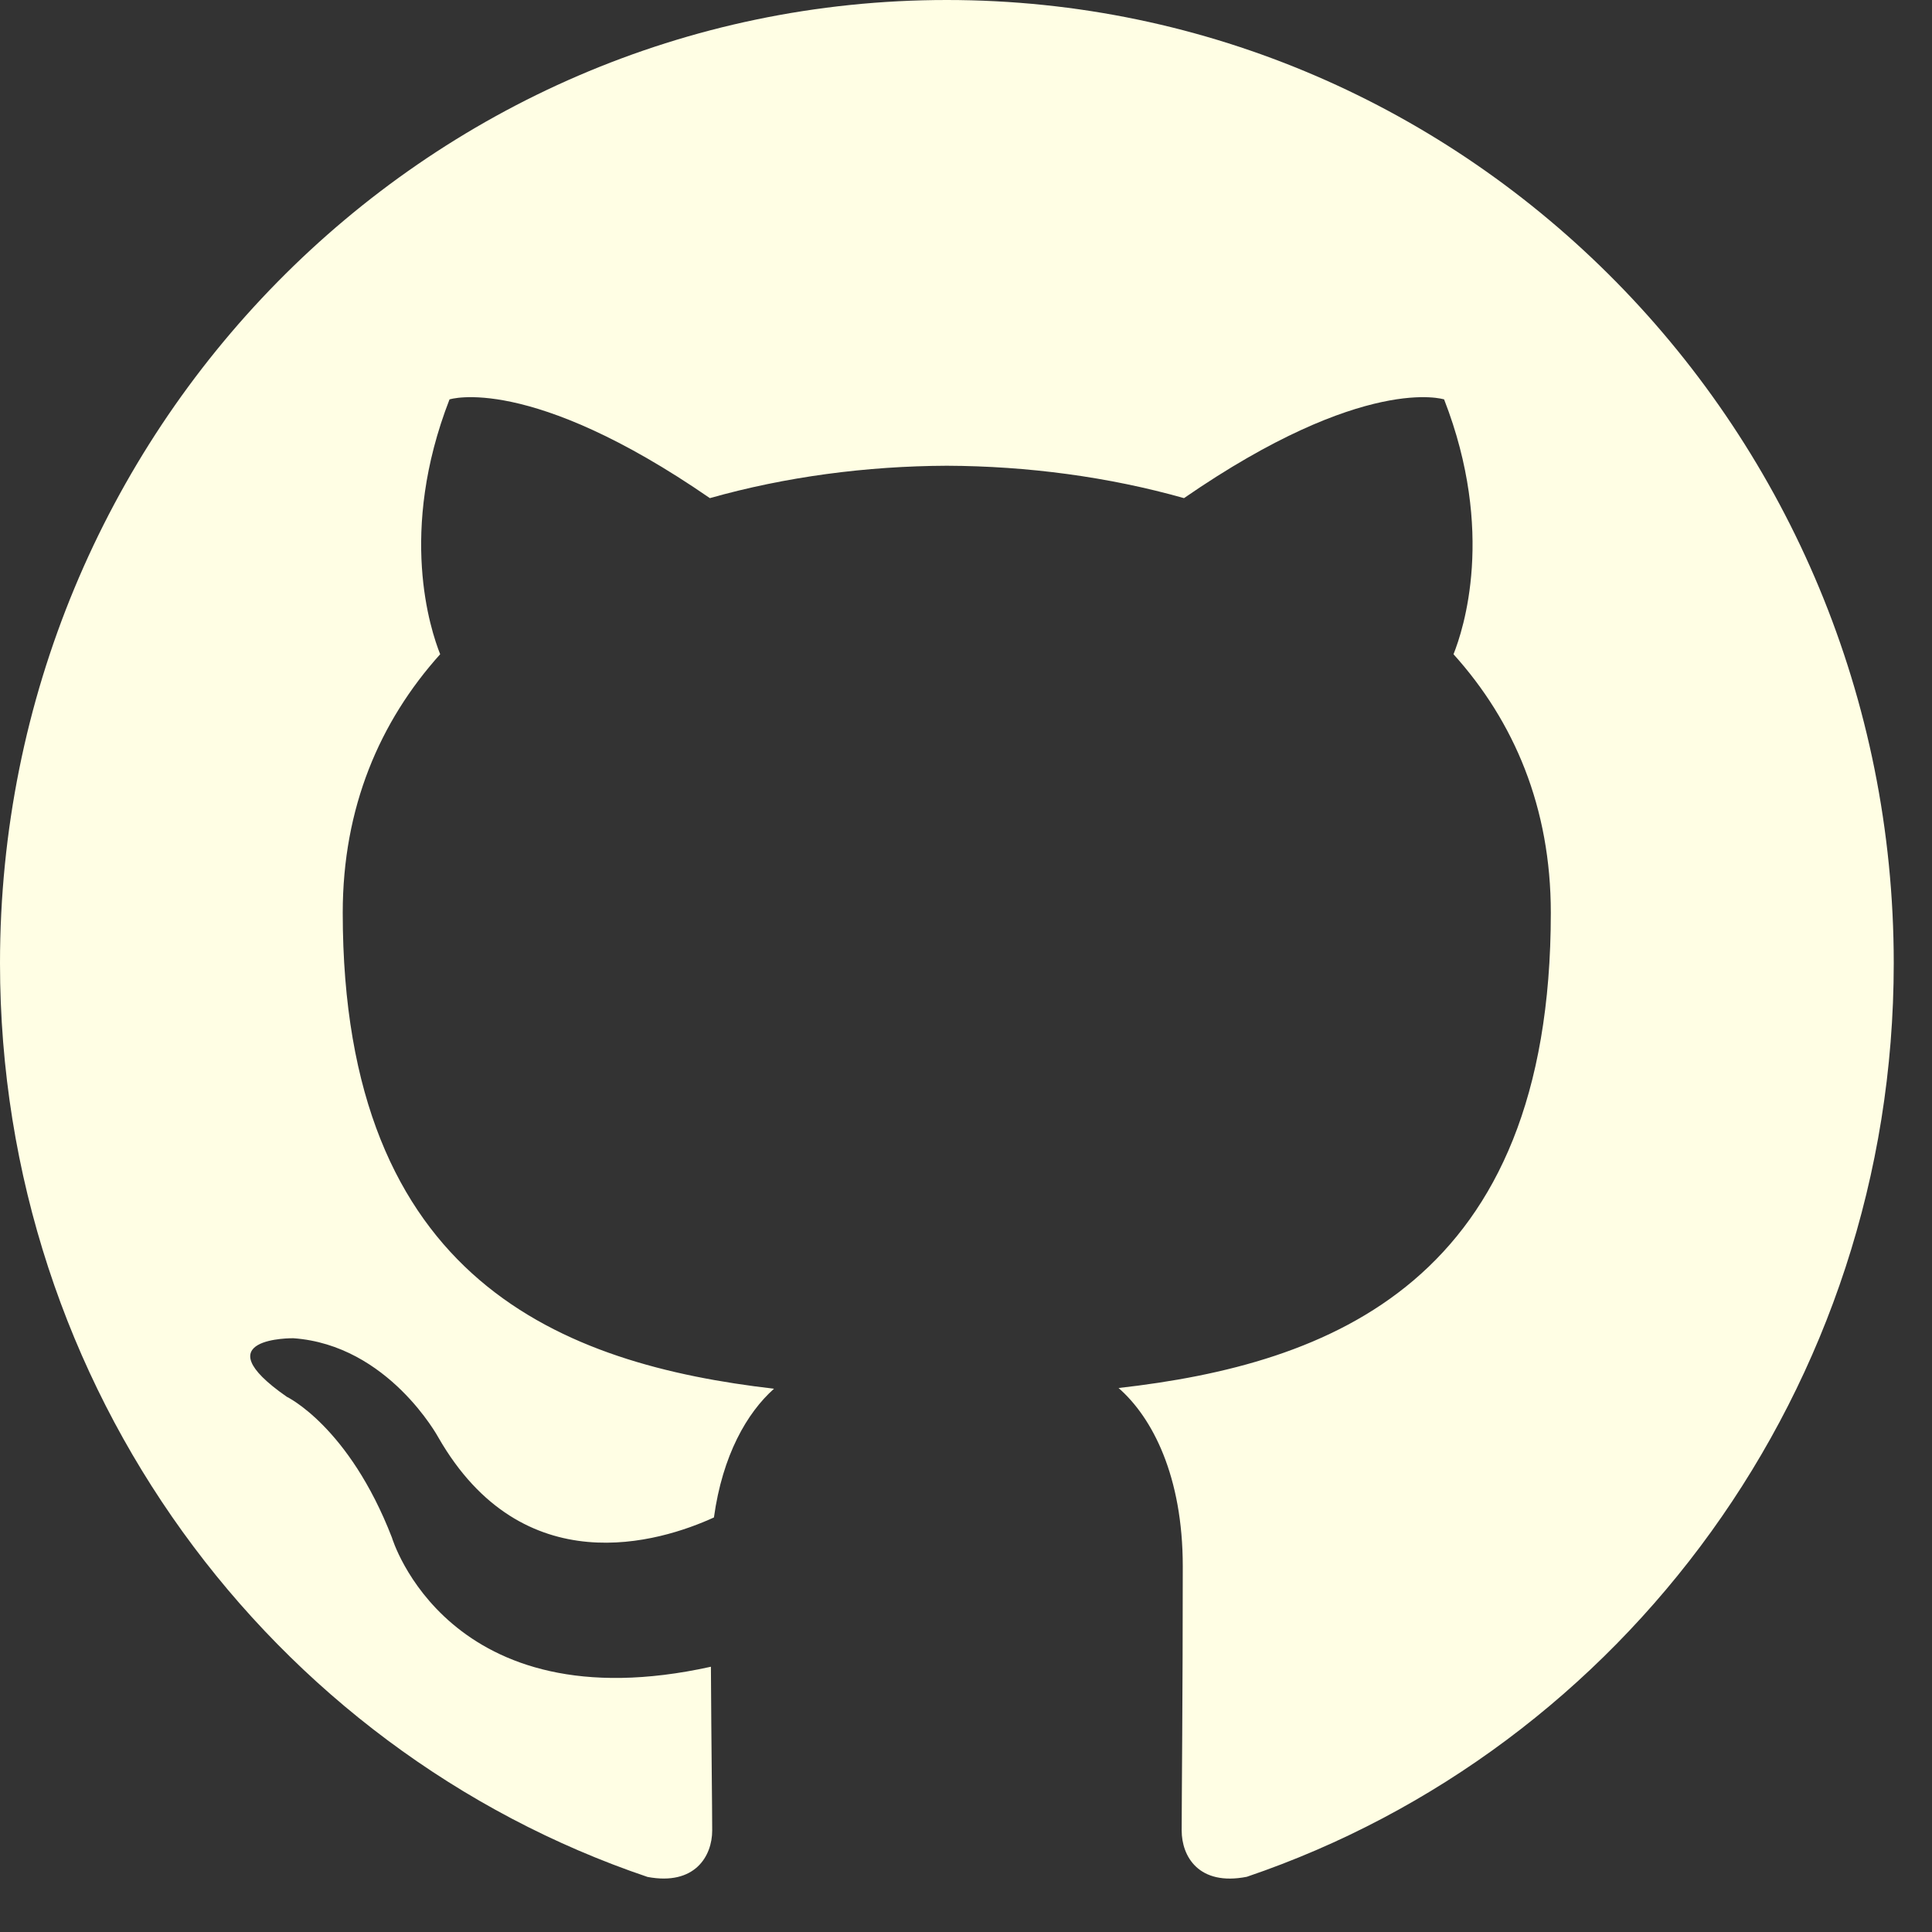 <svg width="30" height="30" viewBox="0 0 30 30" fill="none" xmlns="http://www.w3.org/2000/svg">
<rect x="0" y="0" width="30" height="30" fill="#333333" stroke="none"/>
<path fill-rule="evenodd" clip-rule="evenodd" d="M0 14.955C0 21.562 4.212 27.168 10.055 29.145C10.791 29.283 11.059 28.821 11.059 28.424C11.059 28.069 11.046 27.129 11.039 25.881C6.949 26.785 6.086 23.876 6.086 23.876C5.417 22.148 4.453 21.689 4.453 21.689C3.119 20.76 4.555 20.78 4.555 20.78C6.03 20.885 6.807 22.321 6.807 22.321C8.119 24.606 10.248 23.946 11.086 23.563C11.219 22.596 11.599 21.938 12.019 21.564C8.754 21.186 5.322 19.904 5.322 14.173C5.322 12.54 5.895 11.205 6.835 10.159C6.685 9.781 6.18 8.261 6.98 6.202C6.98 6.202 8.215 5.799 11.023 7.735C12.196 7.403 13.453 7.237 14.703 7.232C15.953 7.237 17.21 7.403 18.385 7.735C21.191 5.799 22.424 6.202 22.424 6.202C23.226 8.261 22.721 9.781 22.57 10.159C23.513 11.205 24.081 12.54 24.081 14.173C24.081 19.918 20.644 21.182 17.369 21.553C17.897 22.014 18.366 22.927 18.366 24.322C18.366 26.321 18.349 27.934 18.349 28.424C18.349 28.825 18.613 29.289 19.36 29.143C25.197 27.162 29.406 21.561 29.406 14.955C29.406 6.696 22.822 0 14.702 0C6.584 0 0 6.696 0 14.955Z" fill="#FFFEE4"/>
</svg>
